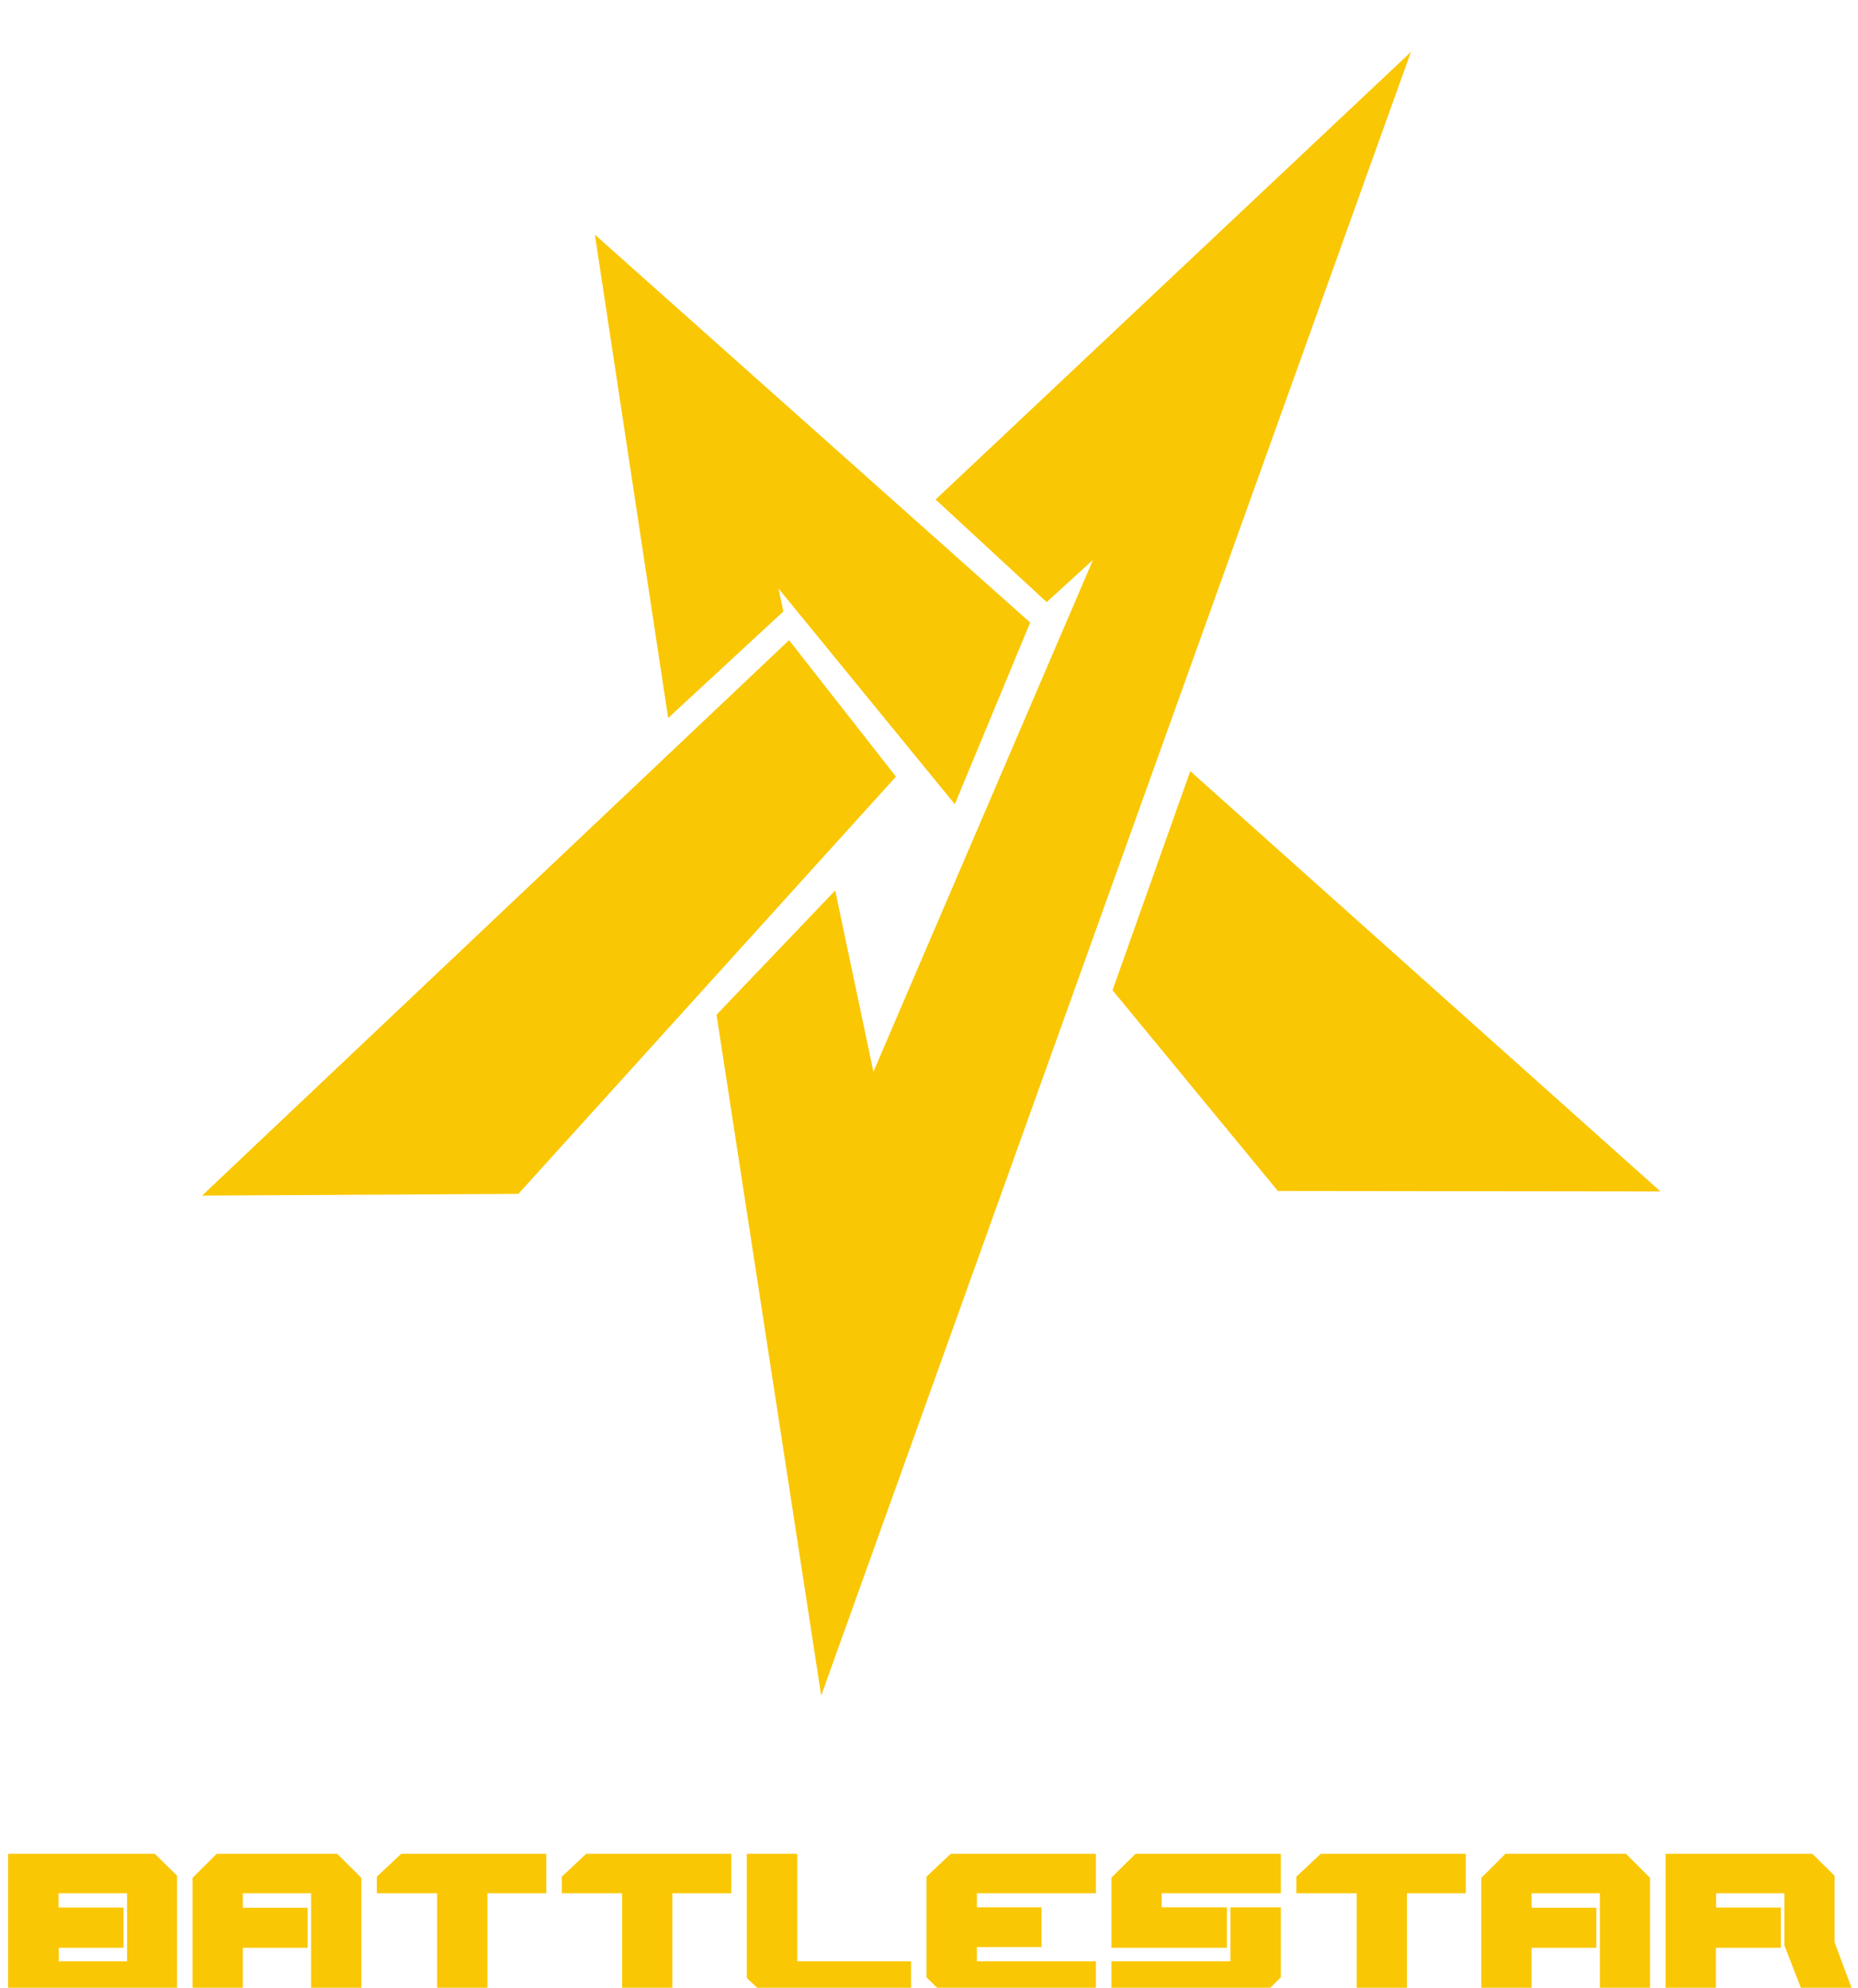 <svg width="143" height="153" viewBox="0 0 143 153" fill="none" xmlns="http://www.w3.org/2000/svg">
<g filter="url(#filter0_i)">
<path d="M45.785 14.062L79.287 43.915L73.487 57.9L59.921 41.3L60.288 43.066L51.425 51.261L45.785 14.062Z" fill="#FAC704"/>
<path d="M60.731 45.274L68.956 55.775L39.899 87.886L15.555 88.02L60.731 45.274Z" fill="#FAC704"/>
<path d="M84.127 39.086L80.556 42.342L72.007 34.447L108.589 0L63.203 126.5L55.148 74.103L64.28 64.537L67.222 78.49L84.127 39.086Z" fill="#FAC704"/>
<path d="M91.608 55.353L85.625 72.215L98.353 87.669L127.797 87.704L91.608 55.353Z" fill="#FAC704"/>
<path d="M0.621 150V138.678H11.911L13.627 140.37V150H0.621ZM9.508 145.914H4.523V146.958H9.779V141.72H4.505V142.818H9.508V145.914ZM14.821 140.532V150H18.687V145.914H23.672V142.836H18.687V141.72H23.943V150H27.809V140.532L25.948 138.678H16.682L14.821 140.532ZM29.003 140.442L30.882 138.678H42.045V141.72H37.511V150H33.646V141.72H29.003V140.442ZM43.239 140.442L45.117 138.678H56.28V141.72H51.746V150H47.881V141.72H43.239V140.442ZM57.474 138.678H61.358V146.958H70.118V150H59.352L57.474 148.236V138.678ZM71.304 148.182L73.128 150H84.345V146.958H75.187V145.86H80.155V142.8H75.187V141.72H84.345V138.678H73.182L71.304 140.442V148.182ZM85.539 145.914V140.514L87.4 138.678H98.581V141.72H89.405V142.8H94.426V145.914H85.539ZM98.581 148.182L96.756 150H85.539V146.958H94.697V142.8H98.581V148.182ZM99.774 140.442L101.653 138.678H112.816V141.72H108.282V150H104.417V141.72H99.774V140.442ZM114.01 140.532V150H117.875V145.914H122.861V142.836H117.875V141.72H123.132V150H126.997V140.532L125.137 138.678H115.87L114.01 140.532ZM128.192 138.678V150H132.058V145.914H137.061V142.818H132.076V141.72H137.332V145.716L138.994 150H142.878L141.198 145.5V140.37L139.482 138.678H128.192Z" fill="#FAC704"/>
</g>
<defs>
<filter id="filter0_i" x="0" y="0" width="143" height="157" filterUnits="userSpaceOnUse" color-interpolation-filters="sRGB">
<feFlood flood-opacity="0" result="BackgroundImageFix"/>
<feBlend mode="normal" in="SourceGraphic" in2="BackgroundImageFix" result="shape"/>
<feColorMatrix in="SourceAlpha" type="matrix" values="0 0 0 0 0 0 0 0 0 0 0 0 0 0 0 0 0 0 127 0" result="hardAlpha"/>
<feOffset dy="4"/>
<feGaussianBlur stdDeviation="2"/>
<feComposite in2="hardAlpha" operator="arithmetic" k2="-1" k3="1"/>
<feColorMatrix type="matrix" values="0 0 0 0 0 0 0 0 0 0 0 0 0 0 0 0 0 0 0.25 0"/>
<feBlend mode="normal" in2="shape" result="effect1_innerShadow"/>
</filter>
</defs>
</svg>

